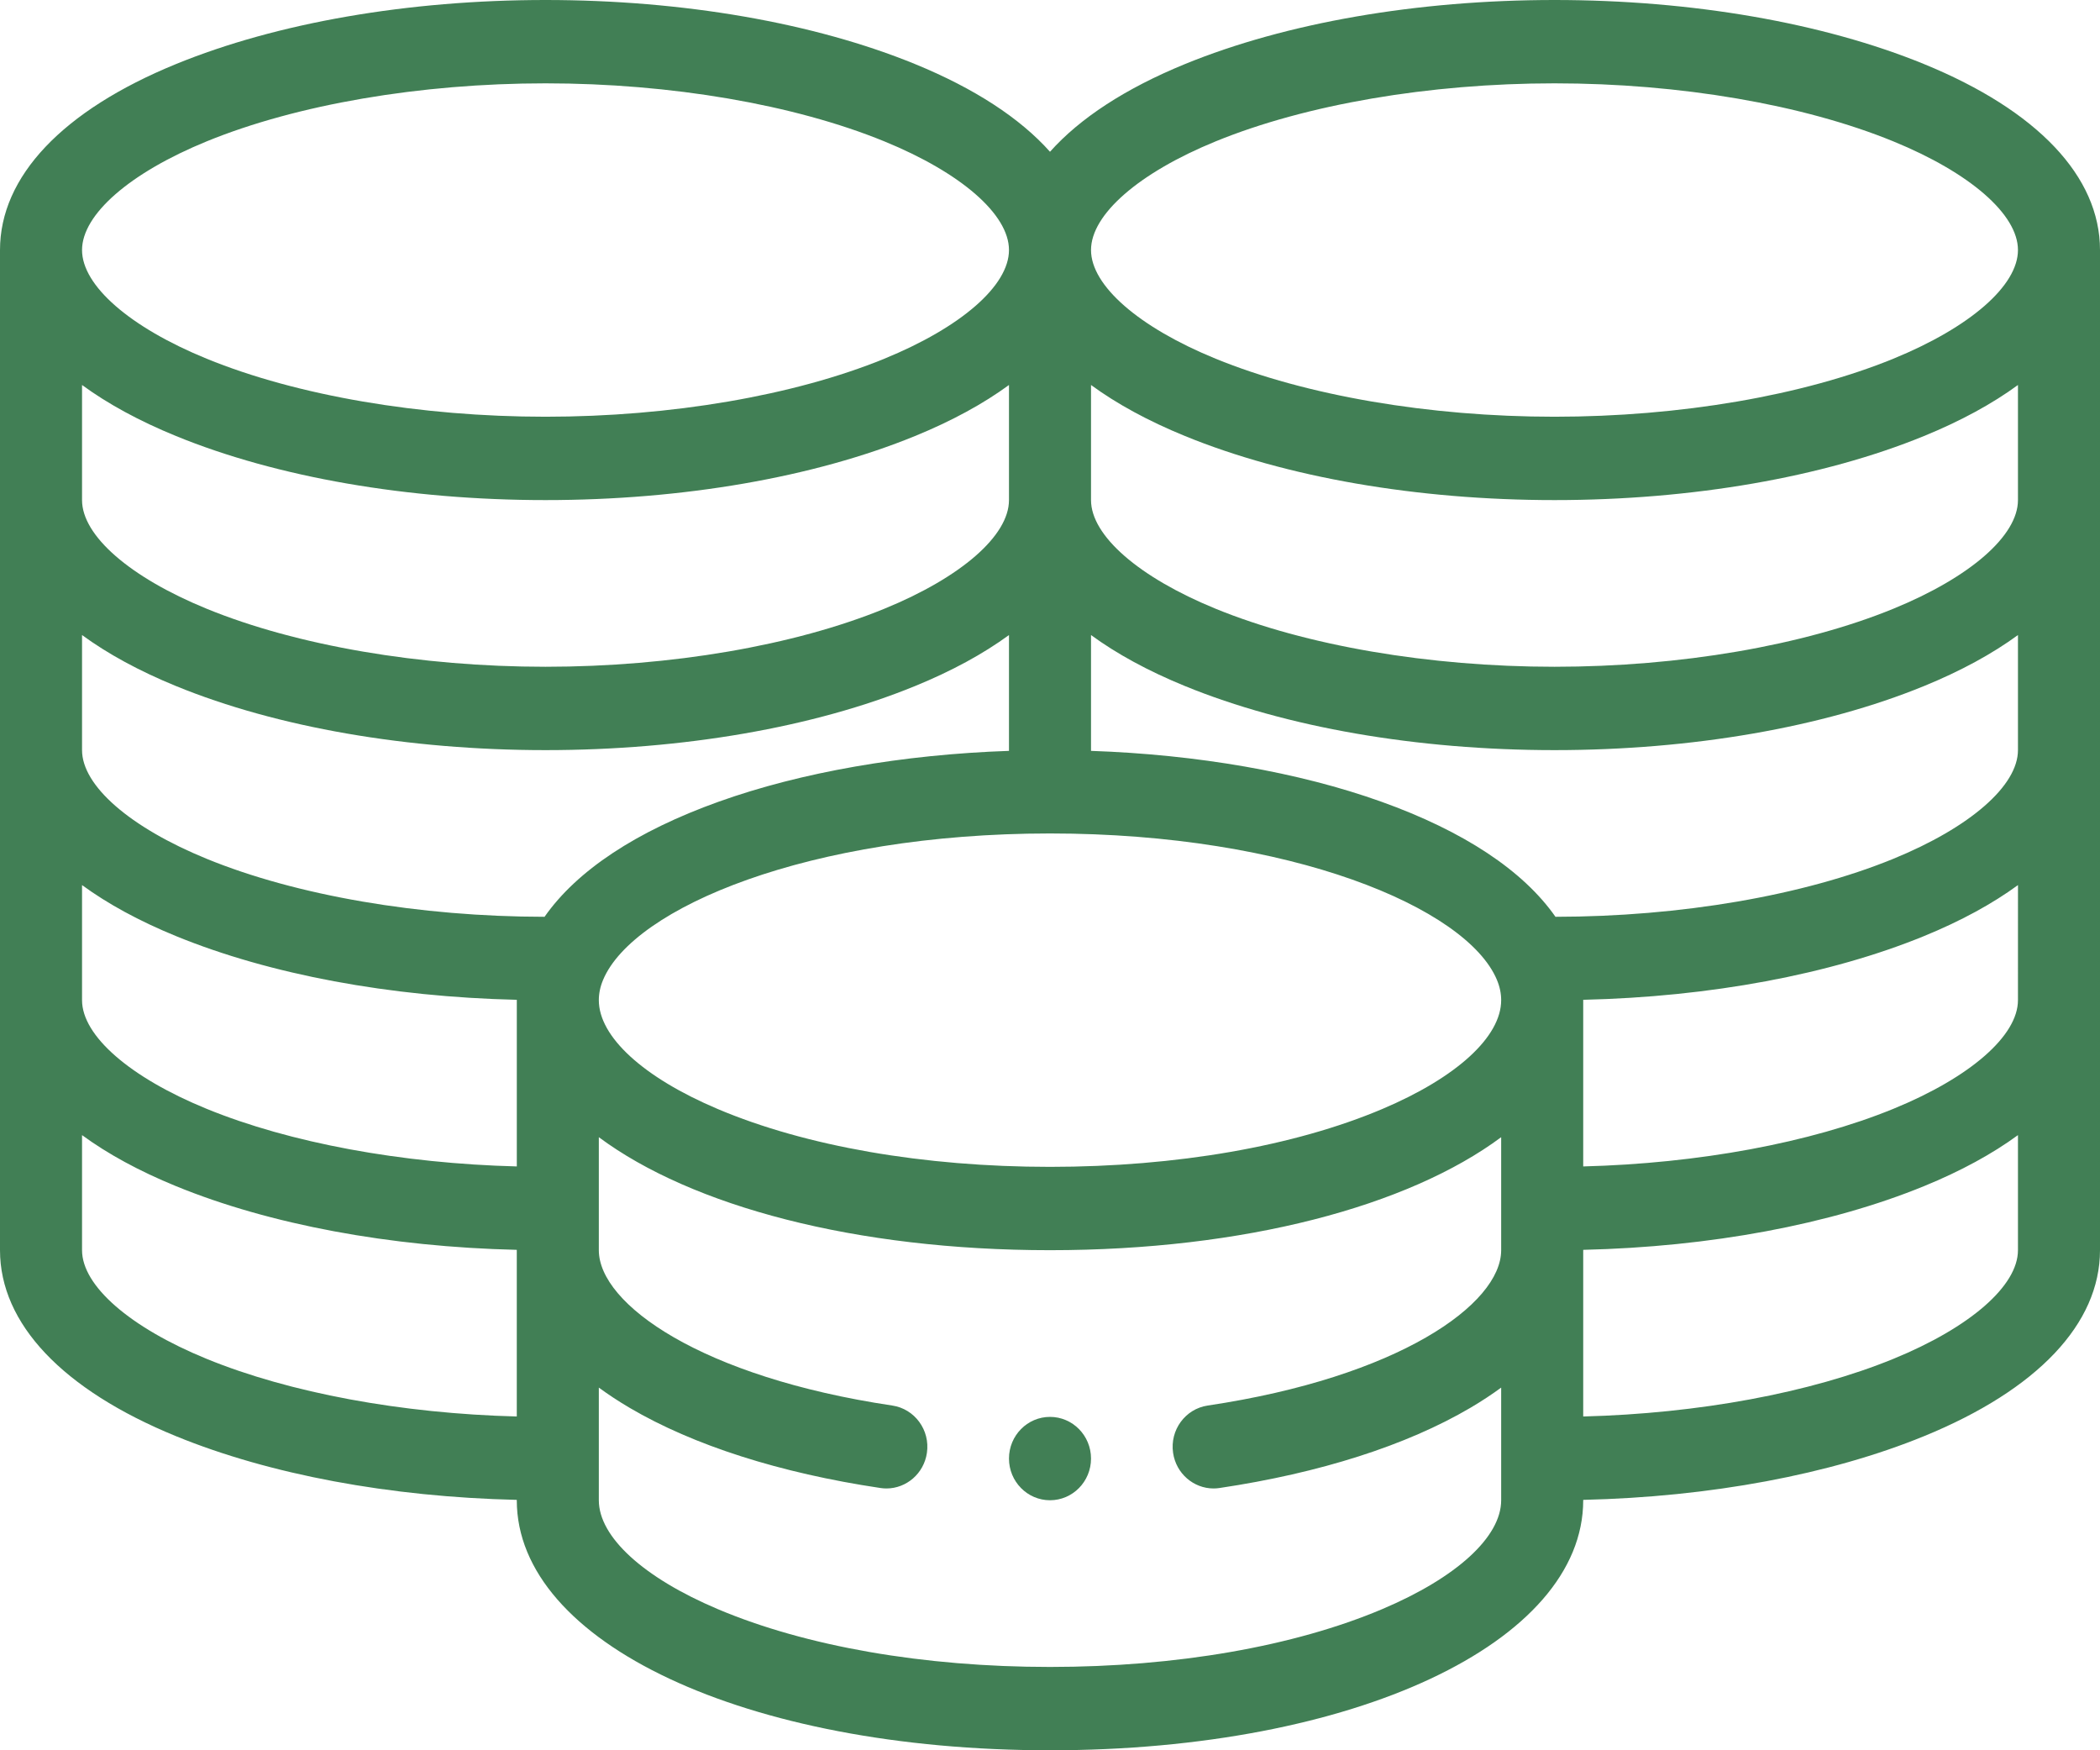 <svg width="90" height="75" viewBox="0 0 90 75" fill="none" xmlns="http://www.w3.org/2000/svg">
<path d="M45 60.714C44.03 60.714 43.242 61.514 43.242 62.5C43.242 63.486 44.03 64.286 45 64.286C45.97 64.286 46.758 63.486 46.758 62.5C46.758 61.514 45.97 60.714 45 60.714Z" fill="#417F55"/>
<path d="M82.457 2.745C78.131 0.975 72.507 0 66.621 0C60.735 0 55.111 0.975 50.785 2.745C48.229 3.791 46.278 5.069 45 6.503C43.722 5.069 41.771 3.791 39.215 2.745C34.889 0.975 29.265 0 23.379 0C17.493 0 11.869 0.975 7.543 2.745C2.679 4.735 0 7.565 0 10.714V53.571C0 56.72 2.679 59.551 7.543 61.541C11.566 63.187 16.713 64.144 22.148 64.27V64.286C22.148 70.394 31.973 75 45 75C58.028 75 67.852 70.394 67.852 64.286V64.27C73.287 64.144 78.434 63.187 82.457 61.541C87.321 59.551 90 56.72 90 53.571V10.714C90 7.565 87.321 4.735 82.457 2.745ZM86.484 42.857C86.484 44.382 84.438 46.166 81.143 47.514C77.578 48.973 72.79 49.855 67.852 49.982V42.857C67.852 42.852 67.851 42.847 67.851 42.842C73.287 42.716 78.433 41.759 82.457 40.112C84.036 39.466 85.383 38.731 86.485 37.926L86.484 42.857ZM43.242 21.429C43.242 22.953 41.196 24.737 37.901 26.085C34.04 27.665 28.747 28.571 23.379 28.571C18.011 28.571 12.718 27.665 8.857 26.085C5.562 24.737 3.516 22.953 3.516 21.429V16.497C4.617 17.303 5.964 18.038 7.543 18.684C11.869 20.454 17.493 21.429 23.379 21.429C29.265 21.429 34.889 20.454 39.215 18.684C40.794 18.038 42.141 17.303 43.242 16.497V21.429ZM7.543 29.398C11.869 31.168 17.493 32.143 23.379 32.143C29.265 32.143 34.889 31.168 39.215 29.398C40.794 28.752 42.141 28.017 43.242 27.212V32.175C38.695 32.331 34.334 33.089 30.806 34.351C27.268 35.617 24.722 37.305 23.338 39.285C17.984 39.281 12.708 38.376 8.857 36.8C5.562 35.452 3.516 33.667 3.516 32.143V27.212C4.617 28.017 5.964 28.752 7.543 29.398ZM3.516 37.926C4.617 38.731 5.964 39.466 7.543 40.112C11.567 41.759 16.713 42.716 22.149 42.842C22.149 42.847 22.149 42.852 22.149 42.857V49.982C17.21 49.855 12.423 48.973 8.857 47.514C5.562 46.166 3.516 44.382 3.516 42.857V37.926ZM25.85 41.98C27.153 38.9 34.672 35.714 45 35.714C55.328 35.714 62.847 38.9 64.149 41.976C64.275 42.276 64.336 42.565 64.336 42.857C64.336 44.427 62.431 46.171 59.239 47.522C55.464 49.12 50.407 50 45 50C39.593 50 34.536 49.12 30.761 47.522C27.569 46.171 25.664 44.427 25.664 42.857C25.664 42.565 25.725 42.276 25.85 41.98ZM86.484 32.143C86.484 33.667 84.438 35.452 81.143 36.8C77.292 38.376 72.016 39.281 66.663 39.285C65.279 37.306 62.733 35.617 59.194 34.351C55.666 33.089 51.305 32.331 46.758 32.175V27.212C47.859 28.017 49.206 28.752 50.785 29.398C55.111 31.168 60.735 32.143 66.621 32.143C72.507 32.143 78.131 31.168 82.457 29.398C84.036 28.752 85.383 28.017 86.484 27.212V32.143ZM86.484 21.429C86.484 22.953 84.438 24.737 81.143 26.085C77.282 27.665 71.989 28.571 66.621 28.571C61.253 28.571 55.96 27.665 52.099 26.085C48.804 24.737 46.758 22.953 46.758 21.429V16.497C47.859 17.303 49.206 18.038 50.785 18.684C55.111 20.454 60.735 21.429 66.621 21.429C72.507 21.429 78.131 20.454 82.457 18.684C84.036 18.038 85.383 17.303 86.484 16.497V21.429ZM52.099 6.058C55.96 4.478 61.253 3.571 66.621 3.571C71.989 3.571 77.282 4.478 81.143 6.058C84.438 7.406 86.484 9.19 86.484 10.714C86.484 12.239 84.438 14.023 81.143 15.371C77.282 16.951 71.989 17.857 66.621 17.857C61.253 17.857 55.96 16.951 52.099 15.371C48.804 14.023 46.758 12.239 46.758 10.714C46.758 9.19 48.804 7.406 52.099 6.058ZM8.857 6.058C12.718 4.478 18.011 3.571 23.379 3.571C28.747 3.571 34.04 4.478 37.901 6.058C41.196 7.406 43.242 9.19 43.242 10.714C43.242 12.239 41.196 14.023 37.901 15.371C34.04 16.951 28.747 17.857 23.379 17.857C18.011 17.857 12.718 16.951 8.857 15.371C5.562 14.023 3.516 12.239 3.516 10.714C3.516 9.19 5.562 7.406 8.857 6.058ZM8.857 58.228C5.562 56.88 3.516 55.096 3.516 53.571V48.64C4.617 49.446 5.964 50.181 7.543 50.827C11.566 52.473 16.713 53.43 22.148 53.556V60.697C17.209 60.57 12.422 59.687 8.857 58.228ZM59.239 68.951C55.464 70.549 50.407 71.429 45 71.429C39.593 71.429 34.536 70.549 30.761 68.951C27.569 67.6 25.664 65.856 25.664 64.286V59.459C26.062 59.751 26.502 60.042 26.99 60.329C29.72 61.934 33.434 63.121 37.731 63.761C37.818 63.774 37.904 63.781 37.989 63.781C38.846 63.781 39.597 63.142 39.725 62.254C39.867 61.278 39.202 60.371 38.242 60.228C30.072 59.01 25.664 55.889 25.664 53.571V48.729C29.643 51.686 36.666 53.571 45 53.571C53.334 53.571 60.357 51.686 64.336 48.729V53.571C64.336 55.889 59.928 59.01 51.758 60.228C50.798 60.371 50.133 61.278 50.275 62.254C50.403 63.142 51.154 63.781 52.011 63.781C52.096 63.781 52.182 63.774 52.269 63.761C56.566 63.121 60.28 61.934 63.01 60.329C63.498 60.042 63.938 59.751 64.336 59.459V64.286C64.336 65.856 62.431 67.6 59.239 68.951ZM81.143 58.228C77.578 59.687 72.79 60.57 67.852 60.697V53.556C73.287 53.43 78.434 52.473 82.457 50.827C84.036 50.181 85.383 49.446 86.484 48.64V53.571C86.484 55.096 84.438 56.88 81.143 58.228Z" fill="#417F55"/>
</svg>
